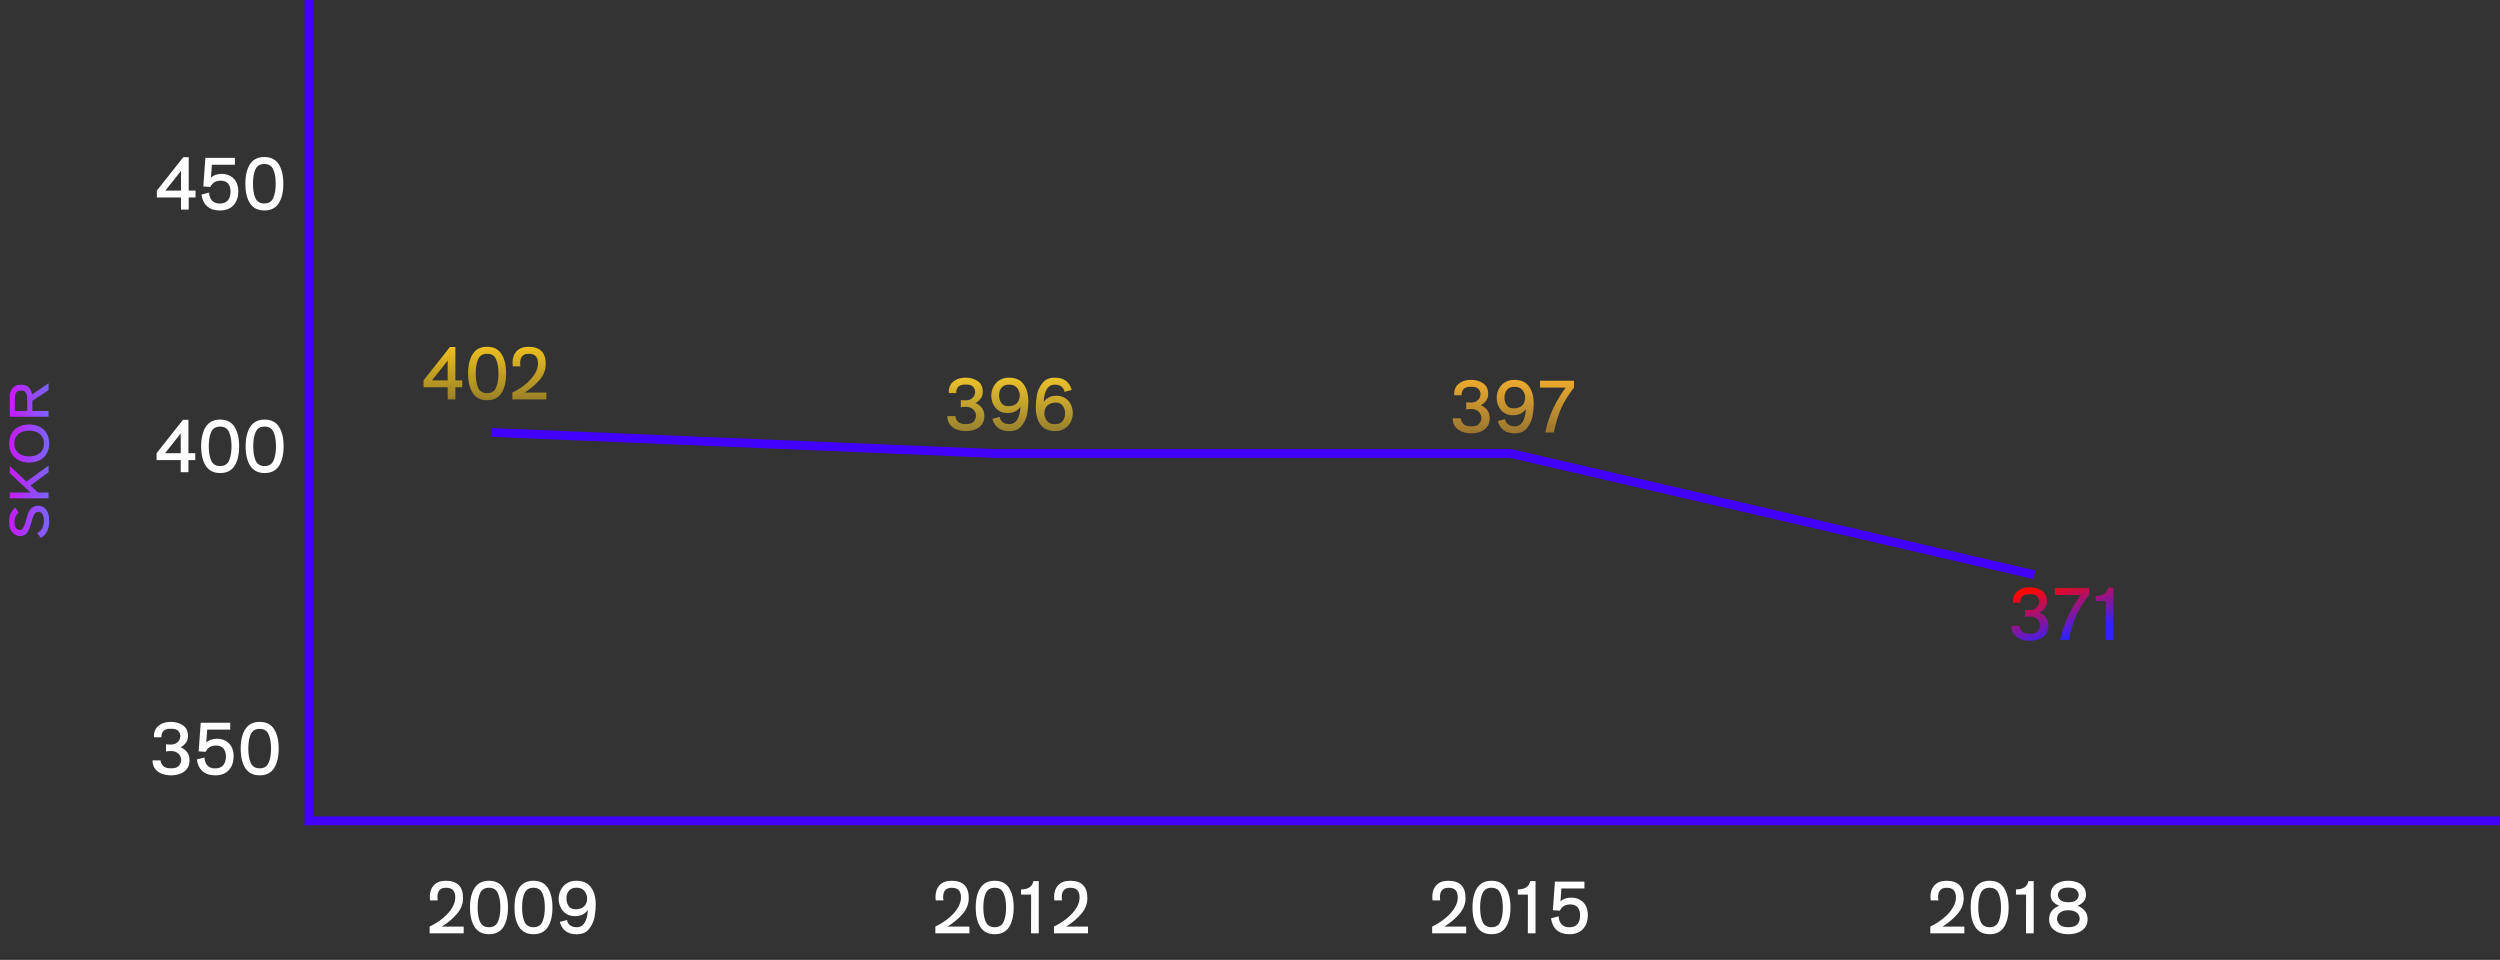 <svg width="1133" height="435" viewBox="0 0 1133 435" fill="none" xmlns="http://www.w3.org/2000/svg">
<rect x="0" y="0" width="1133" height="435" fill="#333333" stroke="none"/>
<path d="M140 0V372H1133" stroke="#4200FF" stroke-width="4"/>
<path d="M22.288 236.051C22.288 238.195 21.92 239.891 21.184 241.139C20.432 242.371 19.528 243.259 18.472 243.803L16.816 241.619C18.864 240.611 19.888 238.723 19.888 235.955C19.888 234.851 19.688 233.915 19.288 233.147C18.888 232.363 18.248 231.971 17.368 231.971C16.712 231.971 16.2 232.195 15.832 232.643C15.464 233.075 15.136 233.747 14.848 234.659C14.592 235.491 14.44 236.011 14.392 236.219C13.992 237.595 13.68 238.587 13.456 239.195C12.88 240.731 12.216 241.747 11.464 242.243C10.712 242.739 9.928 242.987 9.112 242.987C8.44 242.987 7.72 242.779 6.952 242.363C6.168 241.931 5.504 241.259 4.96 240.347C4.4 239.419 4.12 238.259 4.12 236.867C4.12 235.315 4.328 234.019 4.744 232.979C5.16 231.939 5.864 230.931 6.856 229.955L8.464 232.379C7.2 233.355 6.568 234.779 6.568 236.651C6.568 237.611 6.712 238.355 7 238.883C7.288 239.395 7.608 239.739 7.96 239.915C8.312 240.075 8.624 240.155 8.896 240.155C9.472 240.155 9.936 239.931 10.288 239.483C10.64 239.035 10.96 238.371 11.248 237.491C11.28 237.411 11.464 236.795 11.8 235.643C11.992 234.923 12.208 234.179 12.448 233.411C13.008 231.731 13.72 230.611 14.584 230.051C15.448 229.475 16.28 229.187 17.08 229.187C17.944 229.187 18.768 229.395 19.552 229.811C20.336 230.211 20.992 230.923 21.52 231.947C22.032 232.955 22.288 234.323 22.288 236.051ZM22 210.988V214.06L13.816 219.988L17.248 223.228H22V225.844H4.408V223.228H13.816L4.408 214.42V211.132L11.968 218.236L22 210.988ZM22.288 201.008C22.288 202.816 21.896 204.368 21.112 205.664C20.328 206.96 19.248 207.944 17.872 208.616C16.496 209.288 14.936 209.624 13.192 209.624C11.448 209.624 9.896 209.288 8.536 208.616C7.16 207.944 6.08 206.96 5.296 205.664C4.512 204.368 4.12 202.816 4.12 201.008C4.12 199.2 4.512 197.648 5.296 196.352C6.08 195.04 7.16 194.048 8.536 193.376C9.896 192.704 11.448 192.368 13.192 192.368C14.936 192.368 16.496 192.704 17.872 193.376C19.248 194.048 20.328 195.032 21.112 196.328C21.896 197.624 22.288 199.184 22.288 201.008ZM19.912 201.008C19.912 199.68 19.6 198.584 18.976 197.72C18.352 196.84 17.536 196.192 16.528 195.776C15.504 195.36 14.392 195.152 13.192 195.152C12.008 195.152 10.912 195.36 9.904 195.776C8.88 196.192 8.056 196.84 7.432 197.72C6.808 198.584 6.496 199.68 6.496 201.008C6.496 202.32 6.808 203.416 7.432 204.296C8.056 205.176 8.88 205.824 9.904 206.24C10.912 206.64 12.008 206.84 13.192 206.84C14.392 206.84 15.504 206.64 16.528 206.24C17.536 205.824 18.352 205.176 18.976 204.296C19.6 203.416 19.912 202.32 19.912 201.008ZM22 173.696V176.816L14.656 181.64V182.552V186.248H22V188.864H4.408V182.552V179.912C4.408 178.28 4.824 176.944 5.656 175.904C6.472 174.864 7.76 174.344 9.52 174.344C11.04 174.344 12.208 174.744 13.024 175.544C13.824 176.344 14.328 177.408 14.536 178.736L22 173.696ZM6.712 186.248H12.328V181.4C12.328 180.504 12.28 179.76 12.184 179.168C12.088 178.56 11.832 178.048 11.416 177.632C11 177.2 10.368 176.984 9.52 176.984C8.672 176.984 8.04 177.2 7.624 177.632C7.208 178.048 6.952 178.56 6.856 179.168C6.76 179.76 6.712 180.504 6.712 181.4V186.248Z" fill="url(#paint0_linear_84_2)"/>
<path d="M210.144 419.928V423H194.72V419.928C197.088 418.755 199.136 417.443 200.864 415.992C202.613 414.52 203.957 412.995 204.896 411.416C205.856 409.837 206.336 408.28 206.336 406.744C206.336 405.293 206.005 404.195 205.344 403.448C204.682 402.701 203.605 402.328 202.112 402.328C200.789 402.328 199.808 402.701 199.168 403.448C198.549 404.195 198.24 405.24 198.24 406.584C198.24 406.883 198.282 407.373 198.368 408.056H194.912C194.826 407.544 194.784 407 194.784 406.424C194.784 404.269 195.402 402.52 196.64 401.176C197.898 399.832 199.701 399.16 202.048 399.16C207.253 399.16 209.856 401.773 209.856 407C209.856 409.603 208.938 411.981 207.104 414.136C205.29 416.269 203.008 418.2 200.256 419.928H210.144ZM221.611 423.384C218.667 423.384 216.491 422.285 215.083 420.088C213.697 417.891 213.003 414.947 213.003 411.256C213.003 407.565 213.697 404.632 215.083 402.456C216.491 400.259 218.667 399.16 221.611 399.16C224.577 399.16 226.753 400.259 228.139 402.456C229.526 404.632 230.219 407.565 230.219 411.256C230.219 414.968 229.526 417.923 228.139 420.12C226.753 422.296 224.577 423.384 221.611 423.384ZM221.611 420.216C223.574 420.216 224.918 419.395 225.643 417.752C226.39 416.088 226.763 413.923 226.763 411.256C226.763 408.589 226.39 406.435 225.643 404.792C224.918 403.149 223.574 402.328 221.611 402.328C219.649 402.328 218.294 403.149 217.547 404.792C216.822 406.435 216.459 408.589 216.459 411.256C216.459 413.923 216.822 416.088 217.547 417.752C218.294 419.395 219.649 420.216 221.611 420.216ZM241.768 423.384C238.824 423.384 236.648 422.285 235.24 420.088C233.853 417.891 233.16 414.947 233.16 411.256C233.16 407.565 233.853 404.632 235.24 402.456C236.648 400.259 238.824 399.16 241.768 399.16C244.733 399.16 246.909 400.259 248.296 402.456C249.682 404.632 250.376 407.565 250.376 411.256C250.376 414.968 249.682 417.923 248.296 420.12C246.909 422.296 244.733 423.384 241.768 423.384ZM241.768 420.216C243.73 420.216 245.074 419.395 245.8 417.752C246.546 416.088 246.92 413.923 246.92 411.256C246.92 408.589 246.546 406.435 245.8 404.792C245.074 403.149 243.73 402.328 241.768 402.328C239.805 402.328 238.45 403.149 237.704 404.792C236.978 406.435 236.616 408.589 236.616 411.256C236.616 413.923 236.978 416.088 237.704 417.752C238.45 419.395 239.805 420.216 241.768 420.216ZM261.156 399.16C264.164 399.16 266.382 400.141 267.812 402.104C269.262 404.067 269.988 406.712 269.988 410.04C269.988 411.683 269.817 413.475 269.476 415.416C269.156 417.336 268.356 419.149 267.076 420.856C265.796 422.563 263.886 423.416 261.348 423.416C259.321 423.416 257.668 422.947 256.388 422.008C255.108 421.069 254.212 419.672 253.7 417.816L256.964 416.952C257.156 418.019 257.636 418.829 258.404 419.384C259.172 419.939 260.153 420.216 261.348 420.216C262.969 420.216 264.196 419.491 265.028 418.04C265.881 416.589 266.329 414.701 266.372 412.376C265.113 414.253 263.182 415.192 260.58 415.192C259.001 415.192 257.646 414.819 256.516 414.072C255.406 413.304 254.574 412.323 254.02 411.128C253.465 409.933 253.188 408.685 253.188 407.384C253.188 405.955 253.497 404.621 254.116 403.384C254.734 402.125 255.641 401.112 256.836 400.344C258.052 399.555 259.492 399.16 261.156 399.16ZM260.868 412.088C262.489 412.088 263.758 411.661 264.676 410.808C265.614 409.933 266.084 408.739 266.084 407.224V406.584C265.828 405.24 265.316 404.195 264.548 403.448C263.801 402.68 262.681 402.296 261.188 402.296C259.758 402.296 258.649 402.755 257.86 403.672C257.092 404.568 256.708 405.741 256.708 407.192C256.708 408.472 257.038 409.613 257.7 410.616C258.382 411.597 259.438 412.088 260.868 412.088Z" fill="white"/>
<path d="M439.331 419.928V423H423.907V419.928C426.275 418.755 428.323 417.443 430.051 415.992C431.801 414.52 433.145 412.995 434.083 411.416C435.043 409.837 435.523 408.28 435.523 406.744C435.523 405.293 435.193 404.195 434.531 403.448C433.87 402.701 432.793 402.328 431.299 402.328C429.977 402.328 428.995 402.701 428.355 403.448C427.737 404.195 427.427 405.24 427.427 406.584C427.427 406.883 427.47 407.373 427.555 408.056H424.099C424.014 407.544 423.971 407 423.971 406.424C423.971 404.269 424.59 402.52 425.827 401.176C427.086 399.832 428.889 399.16 431.235 399.16C436.441 399.16 439.043 401.773 439.043 407C439.043 409.603 438.126 411.981 436.291 414.136C434.478 416.269 432.195 418.2 429.443 419.928H439.331ZM450.799 423.384C447.855 423.384 445.679 422.285 444.271 420.088C442.884 417.891 442.191 414.947 442.191 411.256C442.191 407.565 442.884 404.632 444.271 402.456C445.679 400.259 447.855 399.16 450.799 399.16C453.764 399.16 455.94 400.259 457.327 402.456C458.713 404.632 459.407 407.565 459.407 411.256C459.407 414.968 458.713 417.923 457.327 420.12C455.94 422.296 453.764 423.384 450.799 423.384ZM450.799 420.216C452.761 420.216 454.105 419.395 454.831 417.752C455.577 416.088 455.951 413.923 455.951 411.256C455.951 408.589 455.577 406.435 454.831 404.792C454.105 403.149 452.761 402.328 450.799 402.328C448.836 402.328 447.481 403.149 446.735 404.792C446.009 406.435 445.647 408.589 445.647 411.256C445.647 413.923 446.009 416.088 446.735 417.752C447.481 419.395 448.836 420.216 450.799 420.216ZM467.275 423L467.307 405.432H462.731V403.096C464.31 403.096 465.579 402.787 466.539 402.168C467.52 401.528 468.118 400.579 468.331 399.32H470.763V423H467.275ZM493.081 419.928V423H477.657V419.928C480.025 418.755 482.073 417.443 483.801 415.992C485.551 414.52 486.895 412.995 487.833 411.416C488.793 409.837 489.273 408.28 489.273 406.744C489.273 405.293 488.943 404.195 488.281 403.448C487.62 402.701 486.543 402.328 485.049 402.328C483.727 402.328 482.745 402.701 482.105 403.448C481.487 404.195 481.177 405.24 481.177 406.584C481.177 406.883 481.22 407.373 481.305 408.056H477.849C477.764 407.544 477.721 407 477.721 406.424C477.721 404.269 478.34 402.52 479.577 401.176C480.836 399.832 482.639 399.16 484.985 399.16C490.191 399.16 492.793 401.773 492.793 407C492.793 409.603 491.876 411.981 490.041 414.136C488.228 416.269 485.945 418.2 483.193 419.928H493.081Z" fill="white"/>
<path d="M664.472 419.928V423H649.048V419.928C651.416 418.755 653.464 417.443 655.192 415.992C656.941 414.52 658.285 412.995 659.224 411.416C660.184 409.837 660.664 408.28 660.664 406.744C660.664 405.293 660.333 404.195 659.672 403.448C659.011 402.701 657.933 402.328 656.44 402.328C655.117 402.328 654.136 402.701 653.496 403.448C652.877 404.195 652.568 405.24 652.568 406.584C652.568 406.883 652.611 407.373 652.696 408.056H649.24C649.155 407.544 649.112 407 649.112 406.424C649.112 404.269 649.731 402.52 650.968 401.176C652.227 399.832 654.029 399.16 656.376 399.16C661.581 399.16 664.184 401.773 664.184 407C664.184 409.603 663.267 411.981 661.432 414.136C659.619 416.269 657.336 418.2 654.584 419.928H664.472ZM675.939 423.384C672.995 423.384 670.819 422.285 669.411 420.088C668.025 417.891 667.331 414.947 667.331 411.256C667.331 407.565 668.025 404.632 669.411 402.456C670.819 400.259 672.995 399.16 675.939 399.16C678.905 399.16 681.081 400.259 682.467 402.456C683.854 404.632 684.547 407.565 684.547 411.256C684.547 414.968 683.854 417.923 682.467 420.12C681.081 422.296 678.905 423.384 675.939 423.384ZM675.939 420.216C677.902 420.216 679.246 419.395 679.971 417.752C680.718 416.088 681.091 413.923 681.091 411.256C681.091 408.589 680.718 406.435 679.971 404.792C679.246 403.149 677.902 402.328 675.939 402.328C673.977 402.328 672.622 403.149 671.875 404.792C671.15 406.435 670.787 408.589 670.787 411.256C670.787 413.923 671.15 416.088 671.875 417.752C672.622 419.395 673.977 420.216 675.939 420.216ZM692.416 423L692.448 405.432H687.872V403.096C689.45 403.096 690.72 402.787 691.68 402.168C692.661 401.528 693.258 400.579 693.472 399.32H695.904V423H692.416ZM712.078 406.808C713.593 406.808 714.915 407.139 716.046 407.8C717.198 408.44 718.073 409.347 718.67 410.52C719.289 411.693 719.598 413.048 719.598 414.584C719.598 417.315 718.862 419.469 717.39 421.048C715.918 422.605 713.881 423.384 711.278 423.384C708.846 423.384 706.915 422.755 705.486 421.496C704.078 420.216 703.225 418.445 702.926 416.184L706.382 415.288C706.446 416.803 706.883 418.008 707.694 418.904C708.505 419.8 709.689 420.248 711.246 420.248C712.867 420.248 714.083 419.757 714.894 418.776C715.705 417.795 716.11 416.483 716.11 414.84C716.11 413.304 715.737 412.099 714.99 411.224C714.243 410.328 713.145 409.88 711.694 409.88C710.521 409.88 709.55 410.115 708.782 410.584C708.014 411.053 707.385 411.768 706.894 412.728L703.758 412.504L704.686 399.544H718.062V402.648H707.63L707.214 408.472C708.43 407.363 710.051 406.808 712.078 406.808Z" fill="white"/>
<path d="M890.238 419.928V423H874.814V419.928C877.182 418.755 879.23 417.443 880.958 415.992C882.707 414.52 884.051 412.995 884.99 411.416C885.95 409.837 886.43 408.28 886.43 406.744C886.43 405.293 886.099 404.195 885.438 403.448C884.776 402.701 883.699 402.328 882.206 402.328C880.883 402.328 879.902 402.701 879.262 403.448C878.643 404.195 878.334 405.24 878.334 406.584C878.334 406.883 878.376 407.373 878.462 408.056H875.006C874.92 407.544 874.878 407 874.878 406.424C874.878 404.269 875.496 402.52 876.734 401.176C877.992 399.832 879.795 399.16 882.142 399.16C887.347 399.16 889.95 401.773 889.95 407C889.95 409.603 889.032 411.981 887.198 414.136C885.384 416.269 883.102 418.2 880.35 419.928H890.238ZM901.705 423.384C898.761 423.384 896.585 422.285 895.177 420.088C893.79 417.891 893.097 414.947 893.097 411.256C893.097 407.565 893.79 404.632 895.177 402.456C896.585 400.259 898.761 399.16 901.705 399.16C904.67 399.16 906.846 400.259 908.233 402.456C909.62 404.632 910.313 407.565 910.313 411.256C910.313 414.968 909.62 417.923 908.233 420.12C906.846 422.296 904.67 423.384 901.705 423.384ZM901.705 420.216C903.668 420.216 905.012 419.395 905.737 417.752C906.484 416.088 906.857 413.923 906.857 411.256C906.857 408.589 906.484 406.435 905.737 404.792C905.012 403.149 903.668 402.328 901.705 402.328C899.742 402.328 898.388 403.149 897.641 404.792C896.916 406.435 896.553 408.589 896.553 411.256C896.553 413.923 896.916 416.088 897.641 417.752C898.388 419.395 899.742 420.216 901.705 420.216ZM918.181 423L918.213 405.432H913.637V403.096C915.216 403.096 916.485 402.787 917.445 402.168C918.427 401.528 919.024 400.579 919.237 399.32H921.669V423H918.181ZM941.524 410.488C942.868 411 943.966 411.757 944.819 412.76C945.673 413.741 946.1 415.021 946.1 416.6C946.1 418.179 945.673 419.48 944.819 420.504C943.988 421.507 942.9 422.243 941.556 422.712C940.233 423.16 938.836 423.384 937.364 423.384C935.892 423.384 934.494 423.16 933.172 422.712C931.849 422.243 930.761 421.507 929.908 420.504C929.076 419.48 928.66 418.179 928.66 416.6C928.66 415.021 929.086 413.741 929.94 412.76C930.793 411.757 931.892 411 933.236 410.488C932.084 410.04 931.145 409.421 930.42 408.632C929.716 407.821 929.364 406.808 929.364 405.592C929.364 404.077 929.748 402.84 930.516 401.88C931.284 400.92 932.276 400.227 933.492 399.8C934.708 399.373 935.998 399.16 937.364 399.16C938.729 399.16 940.02 399.373 941.236 399.8C942.452 400.227 943.444 400.92 944.212 401.88C944.98 402.84 945.364 404.077 945.364 405.592C945.364 406.808 945.001 407.821 944.276 408.632C943.572 409.421 942.654 410.04 941.524 410.488ZM937.364 402.264C935.593 402.264 934.366 402.616 933.684 403.32C933.001 404.024 932.66 404.792 932.66 405.624C932.66 406.435 933.012 407.181 933.716 407.864C934.42 408.547 935.636 408.888 937.364 408.888C939.092 408.888 940.308 408.547 941.012 407.864C941.716 407.181 942.068 406.435 942.068 405.624C942.068 404.792 941.726 404.024 941.044 403.32C940.361 402.616 939.134 402.264 937.364 402.264ZM937.364 420.216C939.284 420.216 940.617 419.811 941.364 419C942.132 418.168 942.516 417.272 942.516 416.312C942.516 415.757 942.366 415.203 942.068 414.648C941.769 414.072 941.236 413.581 940.468 413.176C939.7 412.749 938.665 412.536 937.364 412.536C936.062 412.536 935.028 412.749 934.26 413.176C933.513 413.581 932.99 414.072 932.692 414.648C932.393 415.203 932.244 415.757 932.244 416.312C932.244 417.272 932.617 418.168 933.364 419C934.11 419.811 935.444 420.216 937.364 420.216Z" fill="white"/>
<path d="M81.834 338.68C83.029 339.149 84 339.864 84.746 340.824C85.514 341.784 85.898 343.043 85.898 344.6C85.898 346.179 85.493 347.48 84.682 348.504C83.872 349.507 82.826 350.243 81.546 350.712C80.288 351.16 78.933 351.384 77.482 351.384C76.053 351.384 74.709 351.16 73.45 350.712C72.192 350.243 71.157 349.507 70.346 348.504C69.536 347.48 69.13 346.179 69.13 344.6H72.746C72.832 345.539 73.226 346.381 73.93 347.128C74.634 347.853 75.818 348.216 77.482 348.216C79.274 348.216 80.49 347.811 81.13 347C81.792 346.189 82.122 345.293 82.122 344.312C82.122 343.779 81.962 343.213 81.642 342.616C81.344 341.997 80.842 341.475 80.138 341.048C79.456 340.6 78.57 340.376 77.482 340.376C76.501 340.376 75.754 340.451 75.242 340.6V337.304C75.541 337.389 76.288 337.432 77.482 337.432C78.485 337.432 79.306 337.219 79.946 336.792C80.586 336.344 81.045 335.832 81.322 335.256C81.6 334.659 81.738 334.115 81.738 333.624C81.738 332.771 81.44 332.003 80.842 331.32C80.245 330.616 79.125 330.264 77.482 330.264C75.797 330.264 74.656 330.616 74.058 331.32C73.461 332.024 73.162 332.792 73.162 333.624C73.162 333.901 73.173 334.072 73.194 334.136H69.834C69.792 333.795 69.77 333.528 69.77 333.336C69.77 332.312 70.037 331.331 70.57 330.392C71.125 329.453 71.978 328.685 73.13 328.088C74.282 327.469 75.733 327.16 77.482 327.16C79.594 327.16 81.408 327.683 82.922 328.728C84.437 329.752 85.194 331.373 85.194 333.592C85.194 334.744 84.885 335.747 84.266 336.6C83.648 337.453 82.837 338.147 81.834 338.68ZM98.359 334.808C99.874 334.808 101.196 335.139 102.327 335.8C103.479 336.44 104.354 337.347 104.951 338.52C105.57 339.693 105.879 341.048 105.879 342.584C105.879 345.315 105.143 347.469 103.671 349.048C102.199 350.605 100.162 351.384 97.559 351.384C95.127 351.384 93.197 350.755 91.767 349.496C90.359 348.216 89.506 346.445 89.207 344.184L92.663 343.288C92.727 344.803 93.165 346.008 93.975 346.904C94.786 347.8 95.97 348.248 97.527 348.248C99.148 348.248 100.364 347.757 101.175 346.776C101.986 345.795 102.391 344.483 102.391 342.84C102.391 341.304 102.018 340.099 101.271 339.224C100.524 338.328 99.426 337.88 97.975 337.88C96.802 337.88 95.831 338.115 95.063 338.584C94.295 339.053 93.666 339.768 93.175 340.728L90.039 340.504L90.967 327.544H104.343V330.648H93.911L93.495 336.472C94.711 335.363 96.332 334.808 98.359 334.808ZM117.689 351.384C114.745 351.384 112.569 350.285 111.161 348.088C109.775 345.891 109.081 342.947 109.081 339.256C109.081 335.565 109.775 332.632 111.161 330.456C112.569 328.259 114.745 327.16 117.689 327.16C120.655 327.16 122.831 328.259 124.217 330.456C125.604 332.632 126.297 335.565 126.297 339.256C126.297 342.968 125.604 345.923 124.217 348.12C122.831 350.296 120.655 351.384 117.689 351.384ZM117.689 348.216C119.652 348.216 120.996 347.395 121.721 345.752C122.468 344.088 122.841 341.923 122.841 339.256C122.841 336.589 122.468 334.435 121.721 332.792C120.996 331.149 119.652 330.328 117.689 330.328C115.727 330.328 114.372 331.149 113.625 332.792C112.9 334.435 112.537 336.589 112.537 339.256C112.537 341.923 112.9 344.088 113.625 345.752C114.372 347.395 115.727 348.216 117.689 348.216Z" fill="white"/>
<path d="M85.392 205.392H88.496V208.496H85.392V214H81.904V208.496H70.96V205.392L82.928 190.256H85.392V205.392ZM81.904 196.432L74.8 205.392H81.904V196.432ZM99.767 214.384C96.823 214.384 94.647 213.285 93.24 211.088C91.853 208.891 91.159 205.947 91.159 202.256C91.159 198.565 91.853 195.632 93.24 193.456C94.647 191.259 96.823 190.16 99.767 190.16C102.733 190.16 104.909 191.259 106.296 193.456C107.682 195.632 108.376 198.565 108.376 202.256C108.376 205.968 107.682 208.923 106.296 211.12C104.909 213.296 102.733 214.384 99.767 214.384ZM99.767 211.216C101.73 211.216 103.074 210.395 103.8 208.752C104.546 207.088 104.92 204.923 104.92 202.256C104.92 199.589 104.546 197.435 103.8 195.792C103.074 194.149 101.73 193.328 99.767 193.328C97.805 193.328 96.45 194.149 95.704 195.792C94.978 197.435 94.615 199.589 94.615 202.256C94.615 204.923 94.978 207.088 95.704 208.752C96.45 210.395 97.805 211.216 99.767 211.216ZM119.924 214.384C116.98 214.384 114.804 213.285 113.396 211.088C112.009 208.891 111.316 205.947 111.316 202.256C111.316 198.565 112.009 195.632 113.396 193.456C114.804 191.259 116.98 190.16 119.924 190.16C122.889 190.16 125.065 191.259 126.452 193.456C127.838 195.632 128.532 198.565 128.532 202.256C128.532 205.968 127.838 208.923 126.452 211.12C125.065 213.296 122.889 214.384 119.924 214.384ZM119.924 211.216C121.886 211.216 123.23 210.395 123.956 208.752C124.702 207.088 125.076 204.923 125.076 202.256C125.076 199.589 124.702 197.435 123.956 195.792C123.23 194.149 121.886 193.328 119.924 193.328C117.961 193.328 116.606 194.149 115.86 195.792C115.134 197.435 114.772 199.589 114.772 202.256C114.772 204.923 115.134 207.088 115.86 208.752C116.606 210.395 117.961 211.216 119.924 211.216Z" fill="white"/>
<path d="M85.517 86.392H88.621V89.496H85.517V95H82.029V89.496H71.085V86.392L83.053 71.256H85.517V86.392ZM82.029 77.432L74.925 86.392H82.029V77.432ZM100.469 78.808C101.983 78.808 103.306 79.139 104.437 79.8C105.589 80.44 106.463 81.347 107.061 82.52C107.679 83.693 107.989 85.048 107.989 86.584C107.989 89.315 107.253 91.469 105.781 93.048C104.309 94.605 102.271 95.384 99.668 95.384C97.237 95.384 95.306 94.755 93.876 93.496C92.469 92.216 91.615 90.445 91.317 88.184L94.772 87.288C94.837 88.803 95.274 90.008 96.085 90.904C96.895 91.8 98.079 92.248 99.636 92.248C101.258 92.248 102.474 91.757 103.285 90.776C104.095 89.795 104.501 88.483 104.501 86.84C104.501 85.304 104.127 84.099 103.381 83.224C102.634 82.328 101.535 81.88 100.085 81.88C98.911 81.88 97.941 82.115 97.172 82.584C96.404 83.053 95.775 83.768 95.284 84.728L92.148 84.504L93.076 71.544H106.453V74.648H96.02L95.605 80.472C96.82 79.363 98.442 78.808 100.469 78.808ZM119.799 95.384C116.855 95.384 114.679 94.285 113.271 92.088C111.884 89.891 111.191 86.947 111.191 83.256C111.191 79.565 111.884 76.632 113.271 74.456C114.679 72.259 116.855 71.16 119.799 71.16C122.764 71.16 124.94 72.259 126.327 74.456C127.713 76.632 128.407 79.565 128.407 83.256C128.407 86.968 127.713 89.923 126.327 92.12C124.94 94.296 122.764 95.384 119.799 95.384ZM119.799 92.216C121.761 92.216 123.105 91.395 123.831 89.752C124.577 88.088 124.951 85.923 124.951 83.256C124.951 80.589 124.577 78.435 123.831 76.792C123.105 75.149 121.761 74.328 119.799 74.328C117.836 74.328 116.481 75.149 115.735 76.792C115.009 78.435 114.647 80.589 114.647 83.256C114.647 85.923 115.009 88.088 115.735 89.752C116.481 91.395 117.836 92.216 119.799 92.216Z" fill="white"/>
<path d="M223 196L450.5 205.5H684.5L922 260.5" stroke="#4200FF" stroke-width="4"/>
<path d="M924.288 277.68C925.482 278.149 926.453 278.864 927.2 279.824C927.968 280.784 928.352 282.043 928.352 283.6C928.352 285.179 927.946 286.48 927.135 287.504C926.325 288.507 925.28 289.243 924 289.712C922.741 290.16 921.386 290.384 919.936 290.384C918.506 290.384 917.162 290.16 915.904 289.712C914.645 289.243 913.61 288.507 912.799 287.504C911.989 286.48 911.584 285.179 911.584 283.6H915.2C915.285 284.539 915.68 285.381 916.384 286.128C917.088 286.853 918.272 287.216 919.936 287.216C921.728 287.216 922.944 286.811 923.584 286C924.245 285.189 924.576 284.293 924.576 283.312C924.576 282.779 924.416 282.213 924.096 281.616C923.797 280.997 923.296 280.475 922.592 280.048C921.909 279.6 921.024 279.376 919.936 279.376C918.954 279.376 918.208 279.451 917.696 279.6V276.304C917.994 276.389 918.741 276.432 919.936 276.432C920.938 276.432 921.76 276.219 922.4 275.792C923.04 275.344 923.498 274.832 923.776 274.256C924.053 273.659 924.192 273.115 924.192 272.624C924.192 271.771 923.893 271.003 923.296 270.32C922.698 269.616 921.578 269.264 919.936 269.264C918.25 269.264 917.109 269.616 916.512 270.32C915.914 271.024 915.616 271.792 915.616 272.624C915.616 272.901 915.626 273.072 915.648 273.136H912.288C912.245 272.795 912.224 272.528 912.224 272.336C912.224 271.312 912.49 270.331 913.024 269.392C913.578 268.453 914.432 267.685 915.584 267.088C916.736 266.469 918.186 266.16 919.936 266.16C922.048 266.16 923.861 266.683 925.376 267.728C926.89 268.752 927.648 270.373 927.648 272.592C927.648 273.744 927.338 274.747 926.72 275.6C926.101 276.453 925.29 277.147 924.288 277.68ZM931.308 266.544H946.732V269.648C944.258 272.805 942.338 275.888 940.972 278.896C939.628 281.883 938.498 285.584 937.58 290H933.676C934.636 285.669 935.916 281.883 937.516 278.64C939.138 275.376 940.951 272.379 942.956 269.648H931.308V266.544ZM954.306 290L954.338 272.432H949.762V270.096C951.341 270.096 952.61 269.787 953.57 269.168C954.552 268.528 955.149 267.579 955.362 266.32H957.794V290H954.306Z" fill="url(#paint1_linear_84_2)"/>
<path d="M671.084 183.68C672.279 184.149 673.25 184.864 673.996 185.824C674.764 186.784 675.148 188.043 675.148 189.6C675.148 191.179 674.743 192.48 673.932 193.504C673.122 194.507 672.076 195.243 670.796 195.712C669.538 196.16 668.183 196.384 666.732 196.384C665.303 196.384 663.959 196.16 662.7 195.712C661.442 195.243 660.407 194.507 659.596 193.504C658.786 192.48 658.38 191.179 658.38 189.6H661.996C662.082 190.539 662.476 191.381 663.18 192.128C663.884 192.853 665.068 193.216 666.732 193.216C668.524 193.216 669.74 192.811 670.38 192C671.042 191.189 671.372 190.293 671.372 189.312C671.372 188.779 671.212 188.213 670.892 187.616C670.594 186.997 670.092 186.475 669.388 186.048C668.706 185.6 667.82 185.376 666.732 185.376C665.751 185.376 665.004 185.451 664.492 185.6V182.304C664.791 182.389 665.538 182.432 666.732 182.432C667.735 182.432 668.556 182.219 669.196 181.792C669.836 181.344 670.295 180.832 670.572 180.256C670.85 179.659 670.988 179.115 670.988 178.624C670.988 177.771 670.69 177.003 670.092 176.32C669.495 175.616 668.375 175.264 666.732 175.264C665.047 175.264 663.906 175.616 663.308 176.32C662.711 177.024 662.412 177.792 662.412 178.624C662.412 178.901 662.423 179.072 662.444 179.136H659.084C659.042 178.795 659.02 178.528 659.02 178.336C659.02 177.312 659.287 176.331 659.82 175.392C660.375 174.453 661.228 173.685 662.38 173.088C663.532 172.469 664.983 172.16 666.732 172.16C668.844 172.16 670.658 172.683 672.172 173.728C673.687 174.752 674.444 176.373 674.444 178.592C674.444 179.744 674.135 180.747 673.516 181.6C672.898 182.453 672.087 183.147 671.084 183.68ZM686.265 172.16C689.273 172.16 691.492 173.141 692.921 175.104C694.372 177.067 695.097 179.712 695.097 183.04C695.097 184.683 694.926 186.475 694.585 188.416C694.265 190.336 693.465 192.149 692.185 193.856C690.905 195.563 688.996 196.416 686.457 196.416C684.43 196.416 682.777 195.947 681.497 195.008C680.217 194.069 679.321 192.672 678.809 190.816L682.073 189.952C682.265 191.019 682.745 191.829 683.513 192.384C684.281 192.939 685.262 193.216 686.457 193.216C688.078 193.216 689.305 192.491 690.137 191.04C690.99 189.589 691.438 187.701 691.481 185.376C690.222 187.253 688.292 188.192 685.689 188.192C684.11 188.192 682.756 187.819 681.625 187.072C680.516 186.304 679.684 185.323 679.129 184.128C678.574 182.933 678.297 181.685 678.297 180.384C678.297 178.955 678.606 177.621 679.225 176.384C679.844 175.125 680.75 174.112 681.945 173.344C683.161 172.555 684.601 172.16 686.265 172.16ZM685.977 185.088C687.598 185.088 688.868 184.661 689.785 183.808C690.724 182.933 691.193 181.739 691.193 180.224V179.584C690.937 178.24 690.425 177.195 689.657 176.448C688.91 175.68 687.79 175.296 686.297 175.296C684.868 175.296 683.758 175.755 682.969 176.672C682.201 177.568 681.817 178.741 681.817 180.192C681.817 181.472 682.148 182.613 682.809 183.616C683.492 184.597 684.548 185.088 685.977 185.088ZM697.918 172.544H713.342V175.648C710.867 178.805 708.947 181.888 707.582 184.896C706.238 187.883 705.107 191.584 704.19 196H700.286C701.246 191.669 702.526 187.883 704.126 184.64C705.747 181.376 707.56 178.379 709.566 175.648H697.918V172.544Z" fill="url(#paint2_linear_84_2)"/>
<path d="M442.038 182.68C443.232 183.149 444.203 183.864 444.95 184.824C445.718 185.784 446.102 187.043 446.102 188.6C446.102 190.179 445.696 191.48 444.885 192.504C444.075 193.507 443.03 194.243 441.75 194.712C440.491 195.16 439.136 195.384 437.686 195.384C436.256 195.384 434.912 195.16 433.654 194.712C432.395 194.243 431.36 193.507 430.549 192.504C429.739 191.48 429.334 190.179 429.334 188.6H432.95C433.035 189.539 433.43 190.381 434.134 191.128C434.838 191.853 436.022 192.216 437.686 192.216C439.478 192.216 440.694 191.811 441.334 191C441.995 190.189 442.326 189.293 442.326 188.312C442.326 187.779 442.166 187.213 441.846 186.616C441.547 185.997 441.046 185.475 440.342 185.048C439.659 184.6 438.774 184.376 437.686 184.376C436.704 184.376 435.958 184.451 435.446 184.6V181.304C435.744 181.389 436.491 181.432 437.686 181.432C438.688 181.432 439.51 181.219 440.15 180.792C440.79 180.344 441.248 179.832 441.526 179.256C441.803 178.659 441.942 178.115 441.942 177.624C441.942 176.771 441.643 176.003 441.046 175.32C440.448 174.616 439.328 174.264 437.686 174.264C436 174.264 434.859 174.616 434.262 175.32C433.664 176.024 433.366 176.792 433.366 177.624C433.366 177.901 433.376 178.072 433.398 178.136H430.038C429.995 177.795 429.974 177.528 429.974 177.336C429.974 176.312 430.24 175.331 430.774 174.392C431.328 173.453 432.182 172.685 433.334 172.088C434.486 171.469 435.936 171.16 437.686 171.16C439.798 171.16 441.611 171.683 443.126 172.728C444.64 173.752 445.398 175.373 445.398 177.592C445.398 178.744 445.088 179.747 444.47 180.6C443.851 181.453 443.04 182.147 442.038 182.68ZM457.218 171.16C460.226 171.16 462.445 172.141 463.874 174.104C465.325 176.067 466.05 178.712 466.05 182.04C466.05 183.683 465.88 185.475 465.538 187.416C465.218 189.336 464.418 191.149 463.138 192.856C461.858 194.563 459.949 195.416 457.41 195.416C455.384 195.416 453.73 194.947 452.45 194.008C451.17 193.069 450.274 191.672 449.762 189.816L453.026 188.952C453.218 190.019 453.698 190.829 454.466 191.384C455.234 191.939 456.216 192.216 457.41 192.216C459.032 192.216 460.258 191.491 461.09 190.04C461.944 188.589 462.392 186.701 462.434 184.376C461.176 186.253 459.245 187.192 456.642 187.192C455.064 187.192 453.709 186.819 452.578 186.072C451.469 185.304 450.637 184.323 450.082 183.128C449.528 181.933 449.25 180.685 449.25 179.384C449.25 177.955 449.56 176.621 450.178 175.384C450.797 174.125 451.704 173.112 452.898 172.344C454.114 171.555 455.554 171.16 457.218 171.16ZM456.93 184.088C458.552 184.088 459.821 183.661 460.738 182.808C461.677 181.933 462.146 180.739 462.146 179.224V178.584C461.89 177.24 461.378 176.195 460.61 175.448C459.864 174.68 458.744 174.296 457.25 174.296C455.821 174.296 454.712 174.755 453.922 175.672C453.154 176.568 452.77 177.741 452.77 179.192C452.77 180.472 453.101 181.613 453.762 182.616C454.445 183.597 455.501 184.088 456.93 184.088ZM478.823 179.352C480.401 179.352 481.745 179.736 482.855 180.504C483.964 181.251 484.796 182.221 485.351 183.416C485.905 184.611 486.183 185.859 486.183 187.16C486.183 188.589 485.873 189.933 485.255 191.192C484.636 192.429 483.719 193.443 482.503 194.232C481.308 195 479.879 195.384 478.215 195.384C475.228 195.384 473.009 194.403 471.559 192.44C470.129 190.477 469.415 187.832 469.415 184.504C469.415 182.861 469.575 181.08 469.895 179.16C470.236 177.219 471.047 175.405 472.327 173.72C473.607 172.013 475.516 171.16 478.055 171.16C482.129 171.16 484.679 173.016 485.703 176.728L482.439 177.592C482.247 176.525 481.767 175.715 480.999 175.16C480.252 174.605 479.271 174.328 478.055 174.328C476.433 174.328 475.196 175.053 474.343 176.504C473.511 177.955 473.073 179.843 473.031 182.168C474.289 180.291 476.22 179.352 478.823 179.352ZM478.183 192.248C479.612 192.248 480.721 191.8 481.511 190.904C482.3 189.987 482.695 188.803 482.695 187.352C482.695 186.072 482.353 184.941 481.671 183.96C481.009 182.957 479.964 182.456 478.535 182.456C476.913 182.456 475.633 182.893 474.695 183.768C473.777 184.621 473.319 185.805 473.319 187.32V187.96C473.575 189.304 474.076 190.36 474.823 191.128C475.591 191.875 476.711 192.248 478.183 192.248Z" fill="url(#paint3_linear_84_2)"/>
<path d="M206.376 172.392H209.48V175.496H206.376V181H202.888V175.496H191.944V172.392L203.912 157.256H206.376V172.392ZM202.888 163.432L195.784 172.392H202.888V163.432ZM220.752 181.384C217.808 181.384 215.632 180.285 214.224 178.088C212.837 175.891 212.144 172.947 212.144 169.256C212.144 165.565 212.837 162.632 214.224 160.456C215.632 158.259 217.808 157.16 220.752 157.16C223.717 157.16 225.893 158.259 227.28 160.456C228.667 162.632 229.36 165.565 229.36 169.256C229.36 172.968 228.667 175.923 227.28 178.12C225.893 180.296 223.717 181.384 220.752 181.384ZM220.752 178.216C222.715 178.216 224.059 177.395 224.784 175.752C225.531 174.088 225.904 171.923 225.904 169.256C225.904 166.589 225.531 164.435 224.784 162.792C224.059 161.149 222.715 160.328 220.752 160.328C218.789 160.328 217.435 161.149 216.688 162.792C215.963 164.435 215.6 166.589 215.6 169.256C215.6 171.923 215.963 174.088 216.688 175.752C217.435 177.395 218.789 178.216 220.752 178.216ZM247.628 177.928V181H232.204V177.928C234.572 176.755 236.62 175.443 238.348 173.992C240.097 172.52 241.441 170.995 242.38 169.416C243.34 167.837 243.82 166.28 243.82 164.744C243.82 163.293 243.489 162.195 242.828 161.448C242.167 160.701 241.089 160.328 239.596 160.328C238.273 160.328 237.292 160.701 236.652 161.448C236.033 162.195 235.724 163.24 235.724 164.584C235.724 164.883 235.767 165.373 235.852 166.056H232.396C232.311 165.544 232.268 165 232.268 164.424C232.268 162.269 232.887 160.52 234.124 159.176C235.383 157.832 237.185 157.16 239.532 157.16C244.737 157.16 247.34 159.773 247.34 165C247.34 167.603 246.423 169.981 244.588 172.136C242.775 174.269 240.492 176.2 237.74 177.928H247.628Z" fill="url(#paint4_linear_84_2)"/>
<defs>
<linearGradient id="paint0_linear_84_2" x1="0" y1="209" x2="41" y2="209" gradientUnits="userSpaceOnUse">
<stop stop-color="#D908FC"/>
<stop offset="1" stop-color="#28B2FF"/>
</linearGradient>
<linearGradient id="paint1_linear_84_2" x1="925.5" y1="266" x2="933" y2="290" gradientUnits="userSpaceOnUse">
<stop stop-color="#FF0606"/>
<stop offset="1" stop-color="#3220FF"/>
</linearGradient>
<linearGradient id="paint2_linear_84_2" x1="686" y1="167" x2="686" y2="226" gradientUnits="userSpaceOnUse">
<stop stop-color="#FFB72D"/>
<stop offset="1" stop-color="#FFB72D" stop-opacity="0"/>
</linearGradient>
<linearGradient id="paint3_linear_84_2" x1="458" y1="166" x2="458" y2="225" gradientUnits="userSpaceOnUse">
<stop stop-color="#FDCF2A"/>
<stop offset="1" stop-color="#FDCF2A" stop-opacity="0"/>
</linearGradient>
<linearGradient id="paint4_linear_84_2" x1="220" y1="152" x2="220" y2="211" gradientUnits="userSpaceOnUse">
<stop stop-color="#FFCD1C"/>
<stop offset="1" stop-color="#FFCD1C" stop-opacity="0"/>
</linearGradient>
</defs>
</svg>
